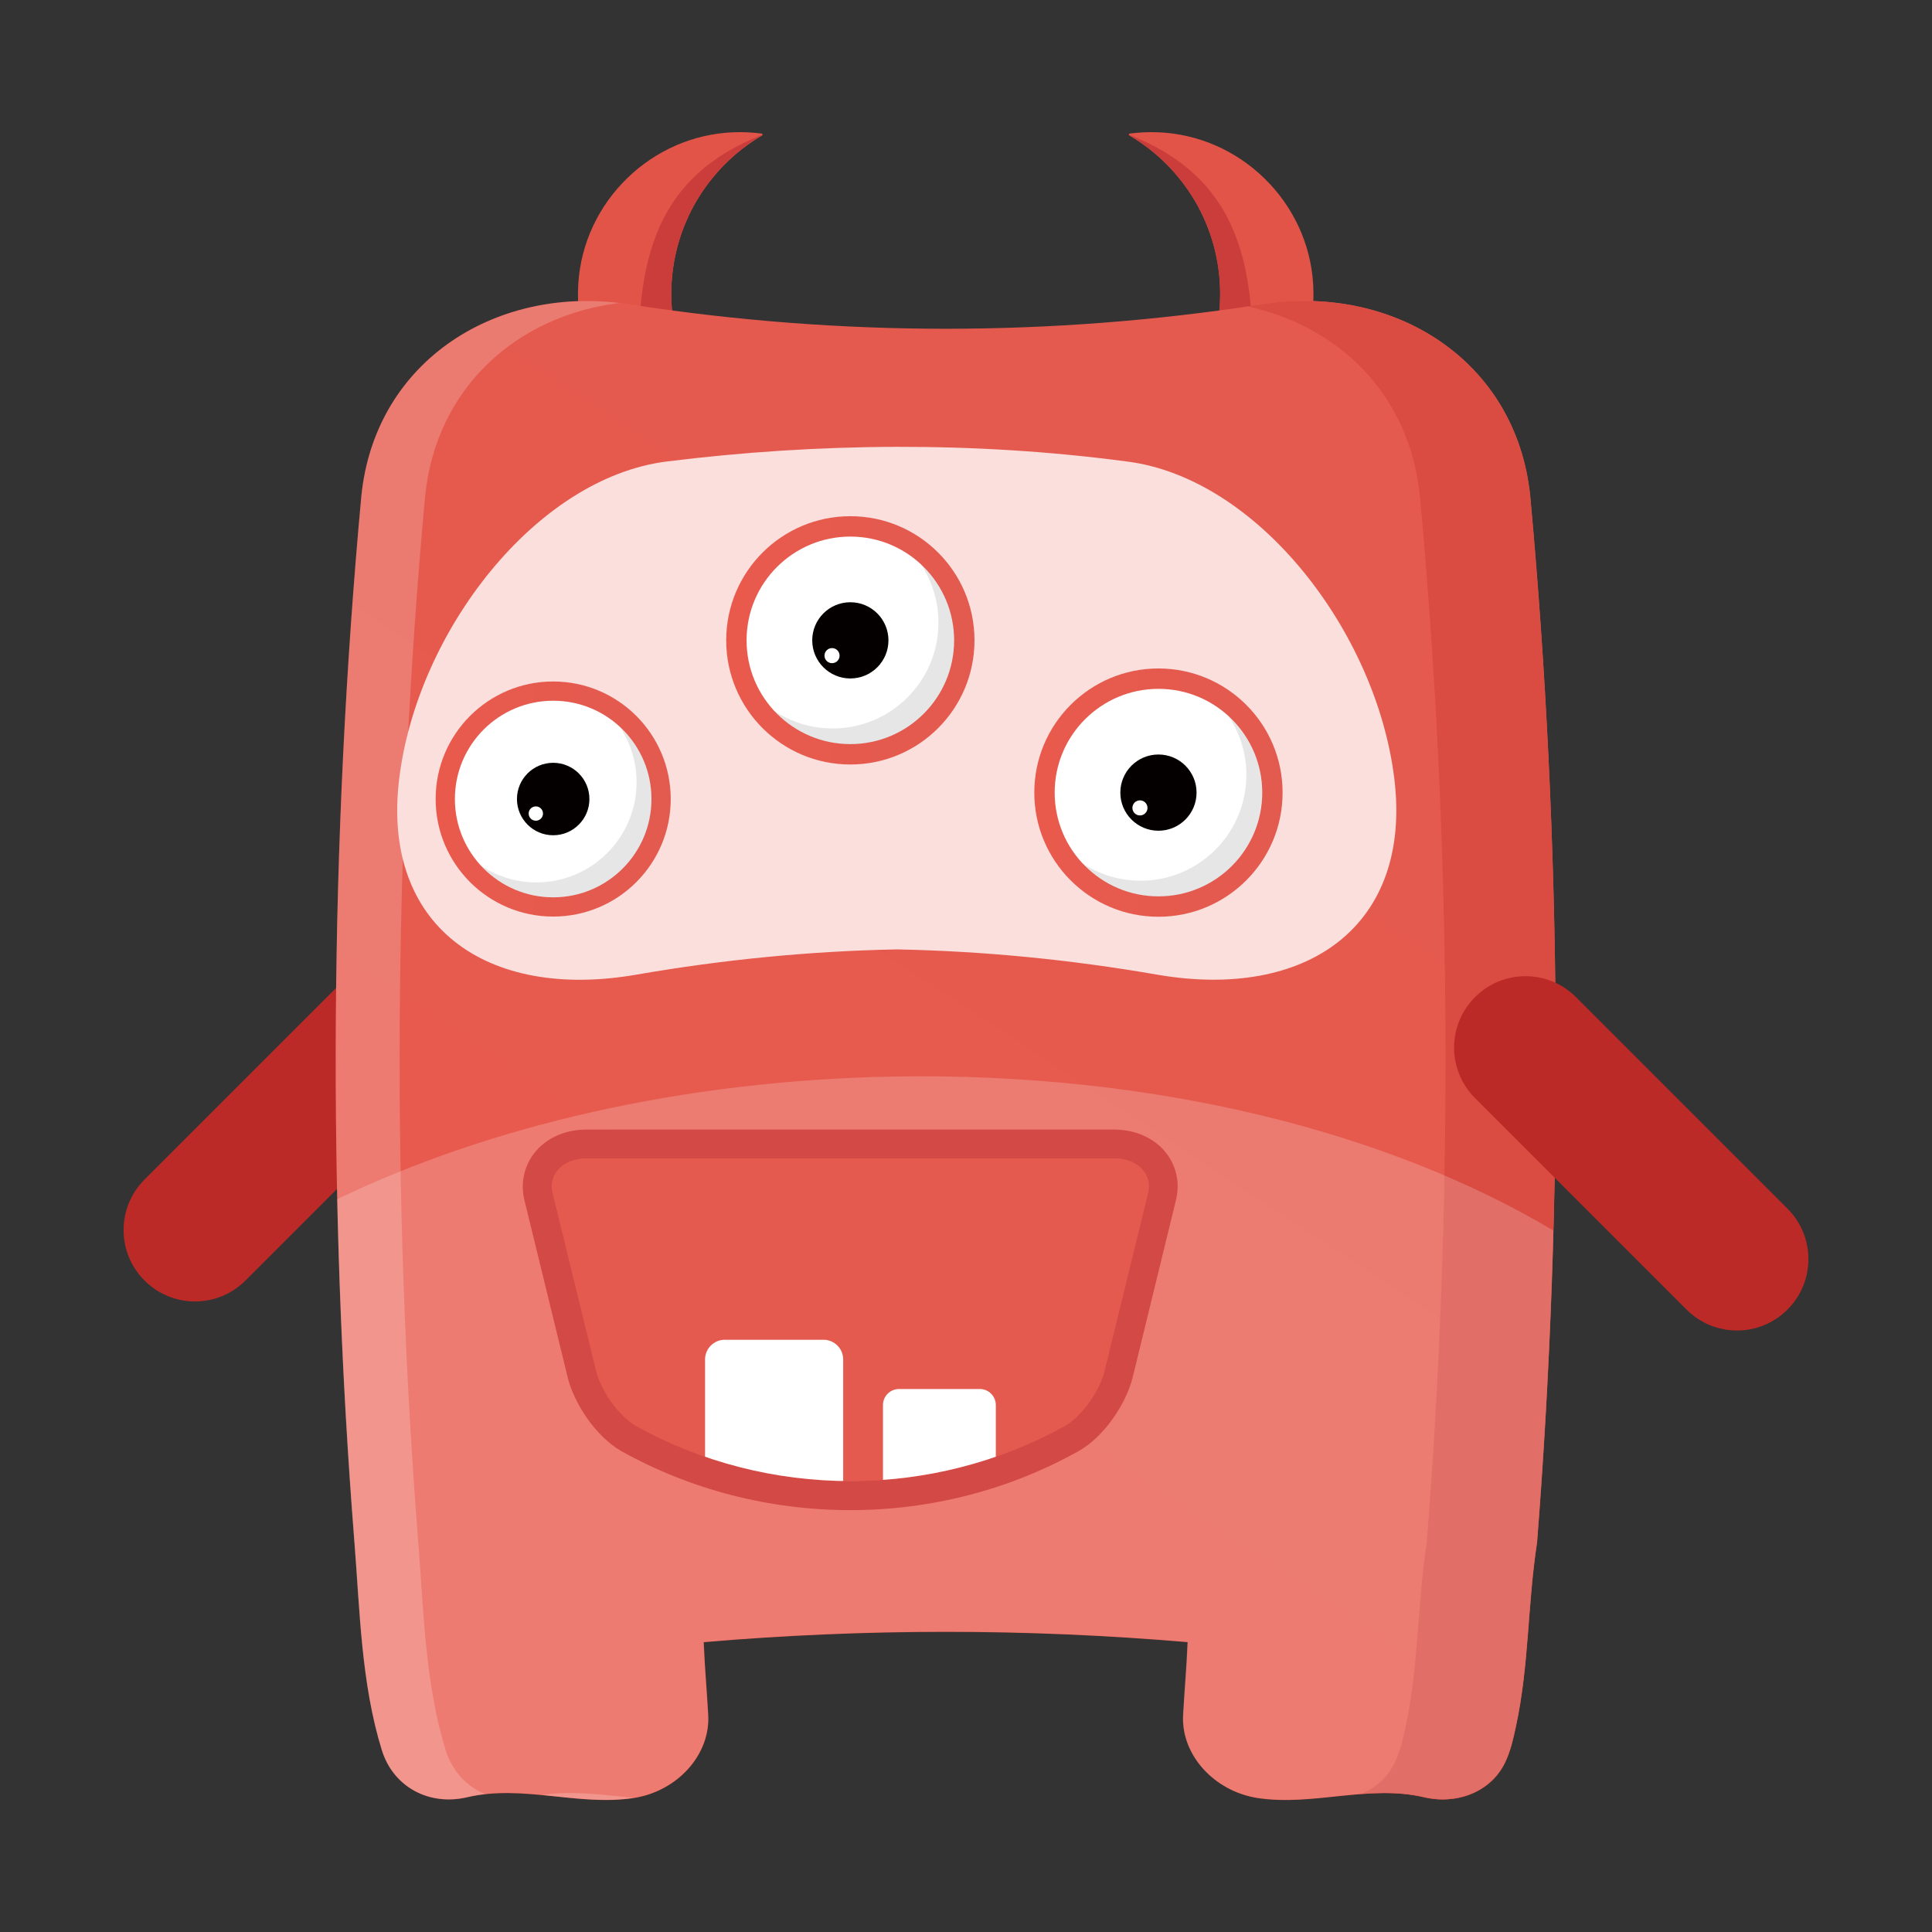 <?xml version="1.0" encoding="utf-8"?>
<!-- Generator: Adobe Illustrator 24.0.0, SVG Export Plug-In . SVG Version: 6.00 Build 0)  -->
<svg version="1.1" id="图层_1" xmlns="http://www.w3.org/2000/svg" xmlns:xlink="http://www.w3.org/1999/xlink" x="0px" y="0px"
	 viewBox="0 0 1024 1024" style="enable-background:new 0 0 1024 1024;" xml:space="preserve">
<rect x="0" y="0" width="1024" height="1024" fill="#333333" stroke="none"/>
<style type="text/css">
	.st0{fill:#E25448;}
	.st1{fill:#CB3D3B;}
	.st2{fill:#BC2A28;}
	.st3{fill:url(#SVGID_1_);}
	.st4{fill:#DA4B41;}
	.st5{opacity:0.2;}
	.st6{fill:#FFFFFF;}
	.st7{opacity:0.2;fill:#FFFFFF;}
	.st8{fill:#FADFDD;}
	.st9{fill:url(#SVGID_2_);}
	.st10{opacity:0.1;fill:#040000;}
	.st11{fill:#040000;}
	.st12{opacity:0.8;fill:#CB3D3B;}
	.st13{fill:url(#SVGID_3_);}
	.st14{fill:url(#SVGID_4_);}
	.st15{fill:#E55A4F;}
	.st16{clip-path:url(#SVGID_6_);}
</style>
<g>
	<g>
		<g>
			<g>
				<path class="st0" d="M355.8,155.8c0-35.8,19.3-67.1,48.1-84c0.5-0.3,0.3-1-0.2-1c-4.7-0.6-9.6-0.9-14.6-0.7
					c-43.8,1.5-80,36.8-82.6,80.5c-3,49.8,36.5,91.1,85.7,91.1c4.5,0,8.8-0.3,13.1-1C375.7,223.9,355.8,192.2,355.8,155.8z"/>
			</g>
			<path class="st1" d="M355.8,155.8c0-2.3,0.1-4.5,0.2-6.7c0.1-0.7,0.2-1.5,0.2-2.2c0.1-1.5,0.3-2.9,0.5-4.4
				c0.1-0.9,0.3-1.7,0.4-2.6c0.2-1.3,0.4-2.6,0.7-3.8c0.2-0.9,0.4-1.8,0.6-2.7c0.3-1.2,0.5-2.4,0.9-3.6c0.3-0.9,0.6-1.8,0.8-2.7
				c0.4-1.1,0.7-2.3,1.1-3.4c0.3-0.9,0.7-1.8,1-2.7c0.4-1.1,0.8-2.2,1.3-3.2c0.4-0.9,0.8-1.8,1.2-2.7c0.5-1,0.9-2.1,1.4-3.1
				c0.4-0.9,0.9-1.7,1.4-2.6c0.5-1,1.1-2,1.6-2.9c0.5-0.9,1.1-1.7,1.6-2.5c0.6-0.9,1.2-1.9,1.8-2.8c0.6-0.8,1.2-1.6,1.7-2.4
				c0.6-0.9,1.3-1.8,2-2.7c0.6-0.8,1.3-1.5,1.9-2.3c0.7-0.8,1.4-1.7,2.1-2.5c0.7-0.7,1.4-1.5,2-2.2c0.8-0.8,1.5-1.6,2.3-2.4
				c0.7-0.7,1.5-1.4,2.2-2.1c0.8-0.7,1.6-1.5,2.4-2.2c0.8-0.7,1.5-1.3,2.3-1.9c0.8-0.7,1.7-1.4,2.6-2.1c0.8-0.6,1.6-1.2,2.4-1.8
				c0.9-0.6,1.8-1.3,2.7-1.9c0.8-0.6,1.7-1.1,2.6-1.6c0.7-0.4,1.4-0.9,2.1-1.3c0.2-0.1,0.2-0.2,0.3-0.4
				c-57.1,22.4-65.8,66.3-65.8,120.8c0,5.7-14.1,11.4-13.4,16.9c1,1.2,2,2.4,3,3.6c0,0,0,0.1,0.1,0.1c1,1.1,2,2.2,3.1,3.3
				c0.1,0.1,0.1,0.1,0.2,0.2c1,1,2.1,2,3.2,3c0.1,0.1,0.2,0.2,0.3,0.2c1.1,1,2.2,1.9,3.4,2.9c0.1,0.1,0.1,0.1,0.2,0.2
				c4.9,3.9,10.2,7.4,15.9,10.2c0.1,0,0.1,0.1,0.2,0.1c1.3,0.6,2.6,1.2,4,1.8c0.3,0.1,0.7,0.3,1,0.4c1.1,0.4,2.2,0.9,3.3,1.3
				c0.5,0.2,0.9,0.3,1.4,0.5c1,0.3,2,0.7,3,1c0.5,0.2,1.1,0.3,1.6,0.5c1,0.3,1.9,0.5,2.9,0.8c0.6,0.1,1.1,0.3,1.7,0.4
				c1,0.2,1.9,0.4,2.9,0.6c0.6,0.1,1.2,0.2,1.8,0.3c1,0.2,2,0.3,3,0.4c0.6,0.1,1.2,0.2,1.8,0.2c1.1,0.1,2.2,0.2,3.2,0.3
				c0.5,0,1,0.1,1.5,0.1c1.6,0.1,3.2,0.1,4.8,0.1c4.5,0,8.8-0.3,13.1-1C375.7,223.9,355.8,192.2,355.8,155.8z"/>
		</g>
		<g>
			<g>
				<path class="st0" d="M646.7,155.8c0-35.8-19.3-67.1-48.1-84c-0.5-0.3-0.3-1,0.2-1c4.7-0.6,9.6-0.9,14.6-0.7
					c43.8,1.5,80,36.8,82.6,80.5c3,49.8-36.5,91.1-85.7,91.1c-4.5,0-8.8-0.3-13.1-1C626.8,223.9,646.7,192.2,646.7,155.8z"/>
			</g>
			<path class="st1" d="M646.7,155.8c0-2.3-0.1-4.5-0.2-6.7c-0.1-0.7-0.2-1.5-0.2-2.2c-0.1-1.5-0.3-2.9-0.5-4.4
				c-0.1-0.9-0.3-1.7-0.4-2.6c-0.2-1.3-0.4-2.6-0.7-3.8c-0.2-0.9-0.4-1.8-0.6-2.7c-0.3-1.2-0.5-2.4-0.9-3.6
				c-0.3-0.9-0.6-1.8-0.8-2.7c-0.4-1.1-0.7-2.3-1.1-3.4c-0.3-0.9-0.7-1.8-1-2.7c-0.4-1.1-0.8-2.2-1.3-3.2c-0.4-0.9-0.8-1.8-1.2-2.7
				c-0.5-1-0.9-2.1-1.4-3.1c-0.4-0.9-0.9-1.7-1.4-2.6c-0.5-1-1.1-2-1.6-2.9c-0.5-0.9-1.1-1.7-1.6-2.5c-0.6-0.9-1.2-1.9-1.8-2.8
				c-0.6-0.8-1.2-1.6-1.7-2.4c-0.6-0.9-1.3-1.8-2-2.7c-0.6-0.8-1.3-1.5-1.9-2.3c-0.7-0.8-1.4-1.7-2.1-2.5c-0.7-0.7-1.4-1.5-2-2.2
				c-0.8-0.8-1.5-1.6-2.3-2.4c-0.7-0.7-1.5-1.4-2.2-2.1c-0.8-0.7-1.6-1.5-2.4-2.2c-0.8-0.7-1.5-1.3-2.3-1.9
				c-0.8-0.7-1.7-1.4-2.6-2.1c-0.8-0.6-1.6-1.2-2.4-1.8c-0.9-0.6-1.8-1.3-2.7-1.9c-0.8-0.6-1.7-1.1-2.6-1.6
				c-0.7-0.4-1.4-0.9-2.1-1.3c-0.2-0.1-0.2-0.2-0.3-0.4c57.1,22.4,65.8,66.3,65.8,120.8c0,5.7,14.1,11.4,13.4,16.9
				c-1,1.2-2,2.4-3,3.6c0,0,0,0.1-0.1,0.1c-1,1.1-2,2.2-3.1,3.3c-0.1,0.1-0.1,0.1-0.2,0.2c-1,1-2.1,2-3.2,3
				c-0.1,0.1-0.2,0.2-0.3,0.2c-1.1,1-2.2,1.9-3.4,2.9c-0.1,0.1-0.1,0.1-0.2,0.2c-4.9,3.9-10.2,7.4-15.9,10.2c-0.1,0-0.1,0.1-0.2,0.1
				c-1.3,0.6-2.6,1.2-4,1.8c-0.3,0.1-0.7,0.3-1,0.4c-1.1,0.4-2.2,0.9-3.3,1.3c-0.5,0.2-0.9,0.3-1.4,0.5c-1,0.3-2,0.7-3,1
				c-0.5,0.2-1.1,0.3-1.6,0.5c-1,0.3-1.9,0.5-2.9,0.8c-0.6,0.1-1.1,0.3-1.7,0.4c-1,0.2-1.9,0.4-2.9,0.6c-0.6,0.1-1.2,0.2-1.8,0.3
				c-1,0.2-2,0.3-3,0.4c-0.6,0.1-1.2,0.2-1.8,0.2c-1.1,0.1-2.2,0.2-3.2,0.3c-0.5,0-1,0.1-1.5,0.1c-1.6,0.1-3.2,0.1-4.8,0.1
				c-4.5,0-8.8-0.3-13.1-1C626.8,223.9,646.7,192.2,646.7,155.8z"/>
		</g>
	</g>
	<path class="st2" d="M76.6,678.7L76.6,678.7c-14.8-14.8-14.8-38.7,0-53.5l112.1-112.1c14.8-14.8,38.7-14.8,53.5,0h0
		c14.8,14.8,14.8,38.7,0,53.5L130.1,678.7C115.3,693.5,91.4,693.5,76.6,678.7z"/>
	<linearGradient id="SVGID_1_" gradientUnits="userSpaceOnUse" x1="307.188" y1="872.043" x2="827.558" y2="79.48">
		<stop  offset="0" style="stop-color:#E95A4D"/>
		<stop  offset="1" style="stop-color:#E35A4F"/>
	</linearGradient>
	<path class="st3" d="M667.5,161.5c-110.8,17-221.6,17-332.5,0c-70.4-11.7-136.3,29-143.5,101.6c-16.8,182-18,372.6-3.6,554.6
		c2.9,36.6,3.6,74.7,14.5,109.9c6.1,19.7,25.2,29.7,45.2,25c29.5-6.9,58.9,4.9,88.4,0.4c22.9-3.6,40.5-22.7,39.4-43.9
		c-0.9-15.8-1.7-22.9-2.4-38.7c85.5-7.3,171-7.3,256.5,0c-0.7,15.8-1.5,22.9-2.4,38.7c-1.1,21.1,16.5,40.3,39.4,43.9
		c29.5,4.5,58.9-7.3,88.4-0.4c16.9,4,35.4-2.5,43-18.7c2.9-6.1,4.3-12.7,5.7-19.2c6.9-32.1,6.1-64.7,11.1-97
		c14.3-182,13.1-372.6-3.6-554.6C803.8,190.5,737.9,149.7,667.5,161.5z"/>
	<g>
		<path class="st4" d="M811,263.1c-7.2-72.5-73.1-113.3-143.5-101.6c-2.1,0.3-4.3,0.6-6.4,0.9c48.2,10.2,86.2,46.6,91.5,100.7
			c16.8,182,18,372.6,3.6,554.6c-5,32.3-4.2,64.9-11.1,97c-1.4,6.6-2.8,13.2-5.7,19.2c-3.8,8.2-10.5,13.9-18.3,17
			c11.2-0.9,22.5-1,33.7,1.7c16.9,4,35.4-2.5,43-18.7c2.9-6.1,4.3-12.7,5.7-19.2c6.9-32.1,6.1-64.7,11.1-97
			C829,635.7,827.8,445,811,263.1z"/>
	</g>
	<g class="st5">
		<path class="st6" d="M287.4,951.4c16.2,1.6,32.4,4,48.6,1.5c0,0,0.1,0,0.1,0C319.9,951.4,303.6,948.9,287.4,951.4z"/>
		<path class="st6" d="M236.2,927.6c-10.9-35.2-11.6-73.4-14.5-109.9c-14.3-182-13.1-372.7,3.6-554.6c5.8-58.3,49.5-96,103-102.5
			c-67.9-8.1-129.8,32.3-136.8,102.5c-16.8,182-18,372.6-3.6,554.6c2.9,36.6,3.6,74.7,14.5,109.9c6.1,19.7,25.2,29.7,45.2,25
			c3.2-0.8,6.4-1.3,9.7-1.6C247.5,947,239.7,938.9,236.2,927.6z"/>
	</g>
	<path class="st7" d="M473.1,570.6c-111.6,2.1-213.8,26.2-294.4,65c1.3,61.2,4.3,122.1,9.1,182c2.9,36.6,3.6,74.7,14.5,109.9
		c6.1,19.7,25.2,29.7,45.2,25c29.5-6.9,58.9,4.9,88.4,0.4c22.9-3.6,40.5-22.7,39.4-43.9c-0.9-15.8-1.7-22.9-2.4-38.7
		c85.5-7.3,171-7.3,256.5,0c-0.7,15.8-1.5,22.9-2.4,38.7c-1.1,21.1,16.5,40.3,39.4,43.9c29.5,4.5,58.9-7.3,88.4-0.4
		c16.9,4,35.4-2.5,43-18.7c2.9-6.1,4.3-12.7,5.7-19.2c6.9-32.1,6.1-64.7,11.1-97c4.3-54.5,7.2-109.8,8.7-165.4
		C735.3,599.7,610.7,568.1,473.1,570.6z"/>
	<path class="st8" d="M739,412.6c-9.5-77.7-72.3-159.3-141.8-168c-80.3-10.7-163.5-10-243.8,0c-69.4,8.7-132.3,90.2-141.8,168
		c-9.6,78.1,46.1,118,126.2,103.9c45.6-7.9,91.5-12.4,137.5-13.3c46,0.9,91.9,5.4,137.5,13.3C692.9,530.5,748.6,490.6,739,412.6z"/>
	<g>
		<linearGradient id="SVGID_2_" gradientUnits="userSpaceOnUse" x1="548.197" y1="420.058" x2="679.713" y2="420.058">
			<stop  offset="0" style="stop-color:#E95A4D"/>
			<stop  offset="1" style="stop-color:#E35A4F"/>
		</linearGradient>
		<circle class="st9" cx="614" cy="420.1" r="65.8"/>
		<circle class="st6" cx="614" cy="420.1" r="55"/>
		<path class="st10" d="M651.2,379.6c5.9,8.9,9.4,19.6,9.4,31.1c0,31-25.1,56.1-56.1,56.1c-11.5,0-22.2-3.5-31.1-9.4
			c10.1,10.9,24.5,17.8,40.5,17.8c30.4,0,55-24.6,55-55C669,404,662.2,389.6,651.2,379.6z"/>
		<g>
			<circle class="st11" cx="614" cy="420.1" r="20.2"/>
			<circle class="st6" cx="604.2" cy="428.2" r="4"/>
		</g>
	</g>
	<path class="st12" d="M450.7,800.4c-42.8,0-84.7-10.8-121.4-31.3c-14.1-8.1-24.9-25.7-28.2-38.2l-23.1-94.6
		c-2.2-8.7-0.4-17.8,5-24.9c6.1-8,16.1-12.6,27.4-12.7h280.4c11.5,0.1,21.5,4.8,27.5,12.7c5.4,7.1,7.2,16.2,4.9,25l-23,94.2
		c-3.3,12.7-14.2,30.2-28,38.2C535.5,789.5,493.5,800.4,450.7,800.4z"/>
	<g>
		<linearGradient id="SVGID_3_" gradientUnits="userSpaceOnUse" x1="230.968" y1="423.537" x2="355.526" y2="423.537">
			<stop  offset="0" style="stop-color:#E95A4D"/>
			<stop  offset="1" style="stop-color:#E35A4F"/>
		</linearGradient>
		<circle class="st13" cx="293.2" cy="423.5" r="62.3"/>
		<circle class="st6" cx="293.2" cy="423.5" r="52.1"/>
		<path class="st10" d="M328.5,385.2c5.6,8.4,8.9,18.5,8.9,29.4c0,29.3-23.8,53.1-53.1,53.1c-10.9,0-21-3.3-29.4-8.9
			c9.5,10.3,23.2,16.8,38.4,16.8c28.8,0,52.1-23.3,52.1-52.1C345.4,408.4,338.9,394.7,328.5,385.2z"/>
		<g>
			<circle class="st11" cx="293.2" cy="423.5" r="19.2"/>
			<circle class="st6" cx="284" cy="431.2" r="3.8"/>
		</g>
	</g>
	<g>
		<linearGradient id="SVGID_4_" gradientUnits="userSpaceOnUse" x1="384.968" y1="339.415" x2="516.484" y2="339.415">
			<stop  offset="0" style="stop-color:#E95A4D"/>
			<stop  offset="1" style="stop-color:#E35A4F"/>
		</linearGradient>
		<circle class="st14" cx="450.7" cy="339.4" r="65.8"/>
		<circle class="st6" cx="450.7" cy="339.4" r="55"/>
		<path class="st10" d="M488,298.9c5.9,8.9,9.4,19.6,9.4,31.1c0,31-25.1,56.1-56.1,56.1c-11.5,0-22.2-3.5-31.1-9.4
			c10.1,10.9,24.5,17.8,40.5,17.8c30.4,0,55-24.6,55-55C505.8,323.4,498.9,309,488,298.9z"/>
		<g>
			<circle class="st11" cx="450.7" cy="339.4" r="20.2"/>
			<circle class="st6" cx="441" cy="347.5" r="4"/>
		</g>
	</g>
	<path class="st15" d="M564.6,755.6c-70,39.2-157.7,39.2-227.7,0c-9-5.2-18.2-18.5-20.8-28.6c-7.7-31.5-15.4-63-23.1-94.4
		c-2.6-10.1,5.3-18.4,17.6-18.6c93.4,0,186.8,0,280.2,0c12.3,0.1,20.2,8.5,17.6,18.6c-7.7,31.5-15.4,63-23.1,94.4
		C582.8,737.1,573.6,750.4,564.6,755.6z"/>
	<path class="st15" d="M564.6,755.6c-70,39.2-157.7,39.2-227.7,0c-9-5.2-18.2-18.5-20.8-28.6c-7.7-31.5-15.4-63-23.1-94.4
		c-2.6-10.1,5.3-18.4,17.6-18.6c93.4,0,186.8,0,280.2,0c12.3,0.1,20.2,8.5,17.6,18.6c-7.7,31.5-15.4,63-23.1,94.4
		C582.8,737.1,573.6,750.4,564.6,755.6z"/>
	<g>
		<defs>
			<path id="SVGID_5_" d="M564.6,755.6c-70,39.2-157.7,39.2-227.7,0c-9-5.2-18.2-18.5-20.8-28.6c-7.7-31.5-15.4-63-23.1-94.4
				c-2.6-10.1,5.3-18.4,17.6-18.6c93.4,0,186.8,0,280.2,0c12.3,0.1,20.2,8.5,17.6,18.6c-7.7,31.5-15.4,63-23.1,94.4
				C582.8,737.1,573.6,750.4,564.6,755.6z"/>
		</defs>
		<clipPath id="SVGID_6_">
			<use xlink:href="#SVGID_5_"  style="overflow:visible;"/>
		</clipPath>
		<g class="st16">
			<path class="st6" d="M436.5,849.7h-52.4c-5.7,0-10.4-4.7-10.4-10.4V720.5c0-5.7,4.7-10.4,10.4-10.4h52.4
				c5.7,0,10.4,4.7,10.4,10.4v118.7C446.9,844.9,442.2,849.7,436.5,849.7z"/>
			<path class="st6" d="M519.3,875.8h-42.8c-4.7,0-8.5-3.8-8.5-8.5V744.7c0-4.7,3.8-8.5,8.5-8.5h42.8c4.7,0,8.5,3.8,8.5,8.5v122.6
				C527.8,872,524,875.8,519.3,875.8z"/>
		</g>
	</g>
	<path class="st2" d="M947.4,694.1L947.4,694.1c14.8-14.8,14.8-38.7,0-53.5L835.3,528.5c-14.8-14.8-38.7-14.8-53.5,0l0,0
		c-14.8,14.8-14.8,38.7,0,53.5l112.1,112.1C908.7,708.9,932.6,708.9,947.4,694.1z"/>
</g>
</svg>
